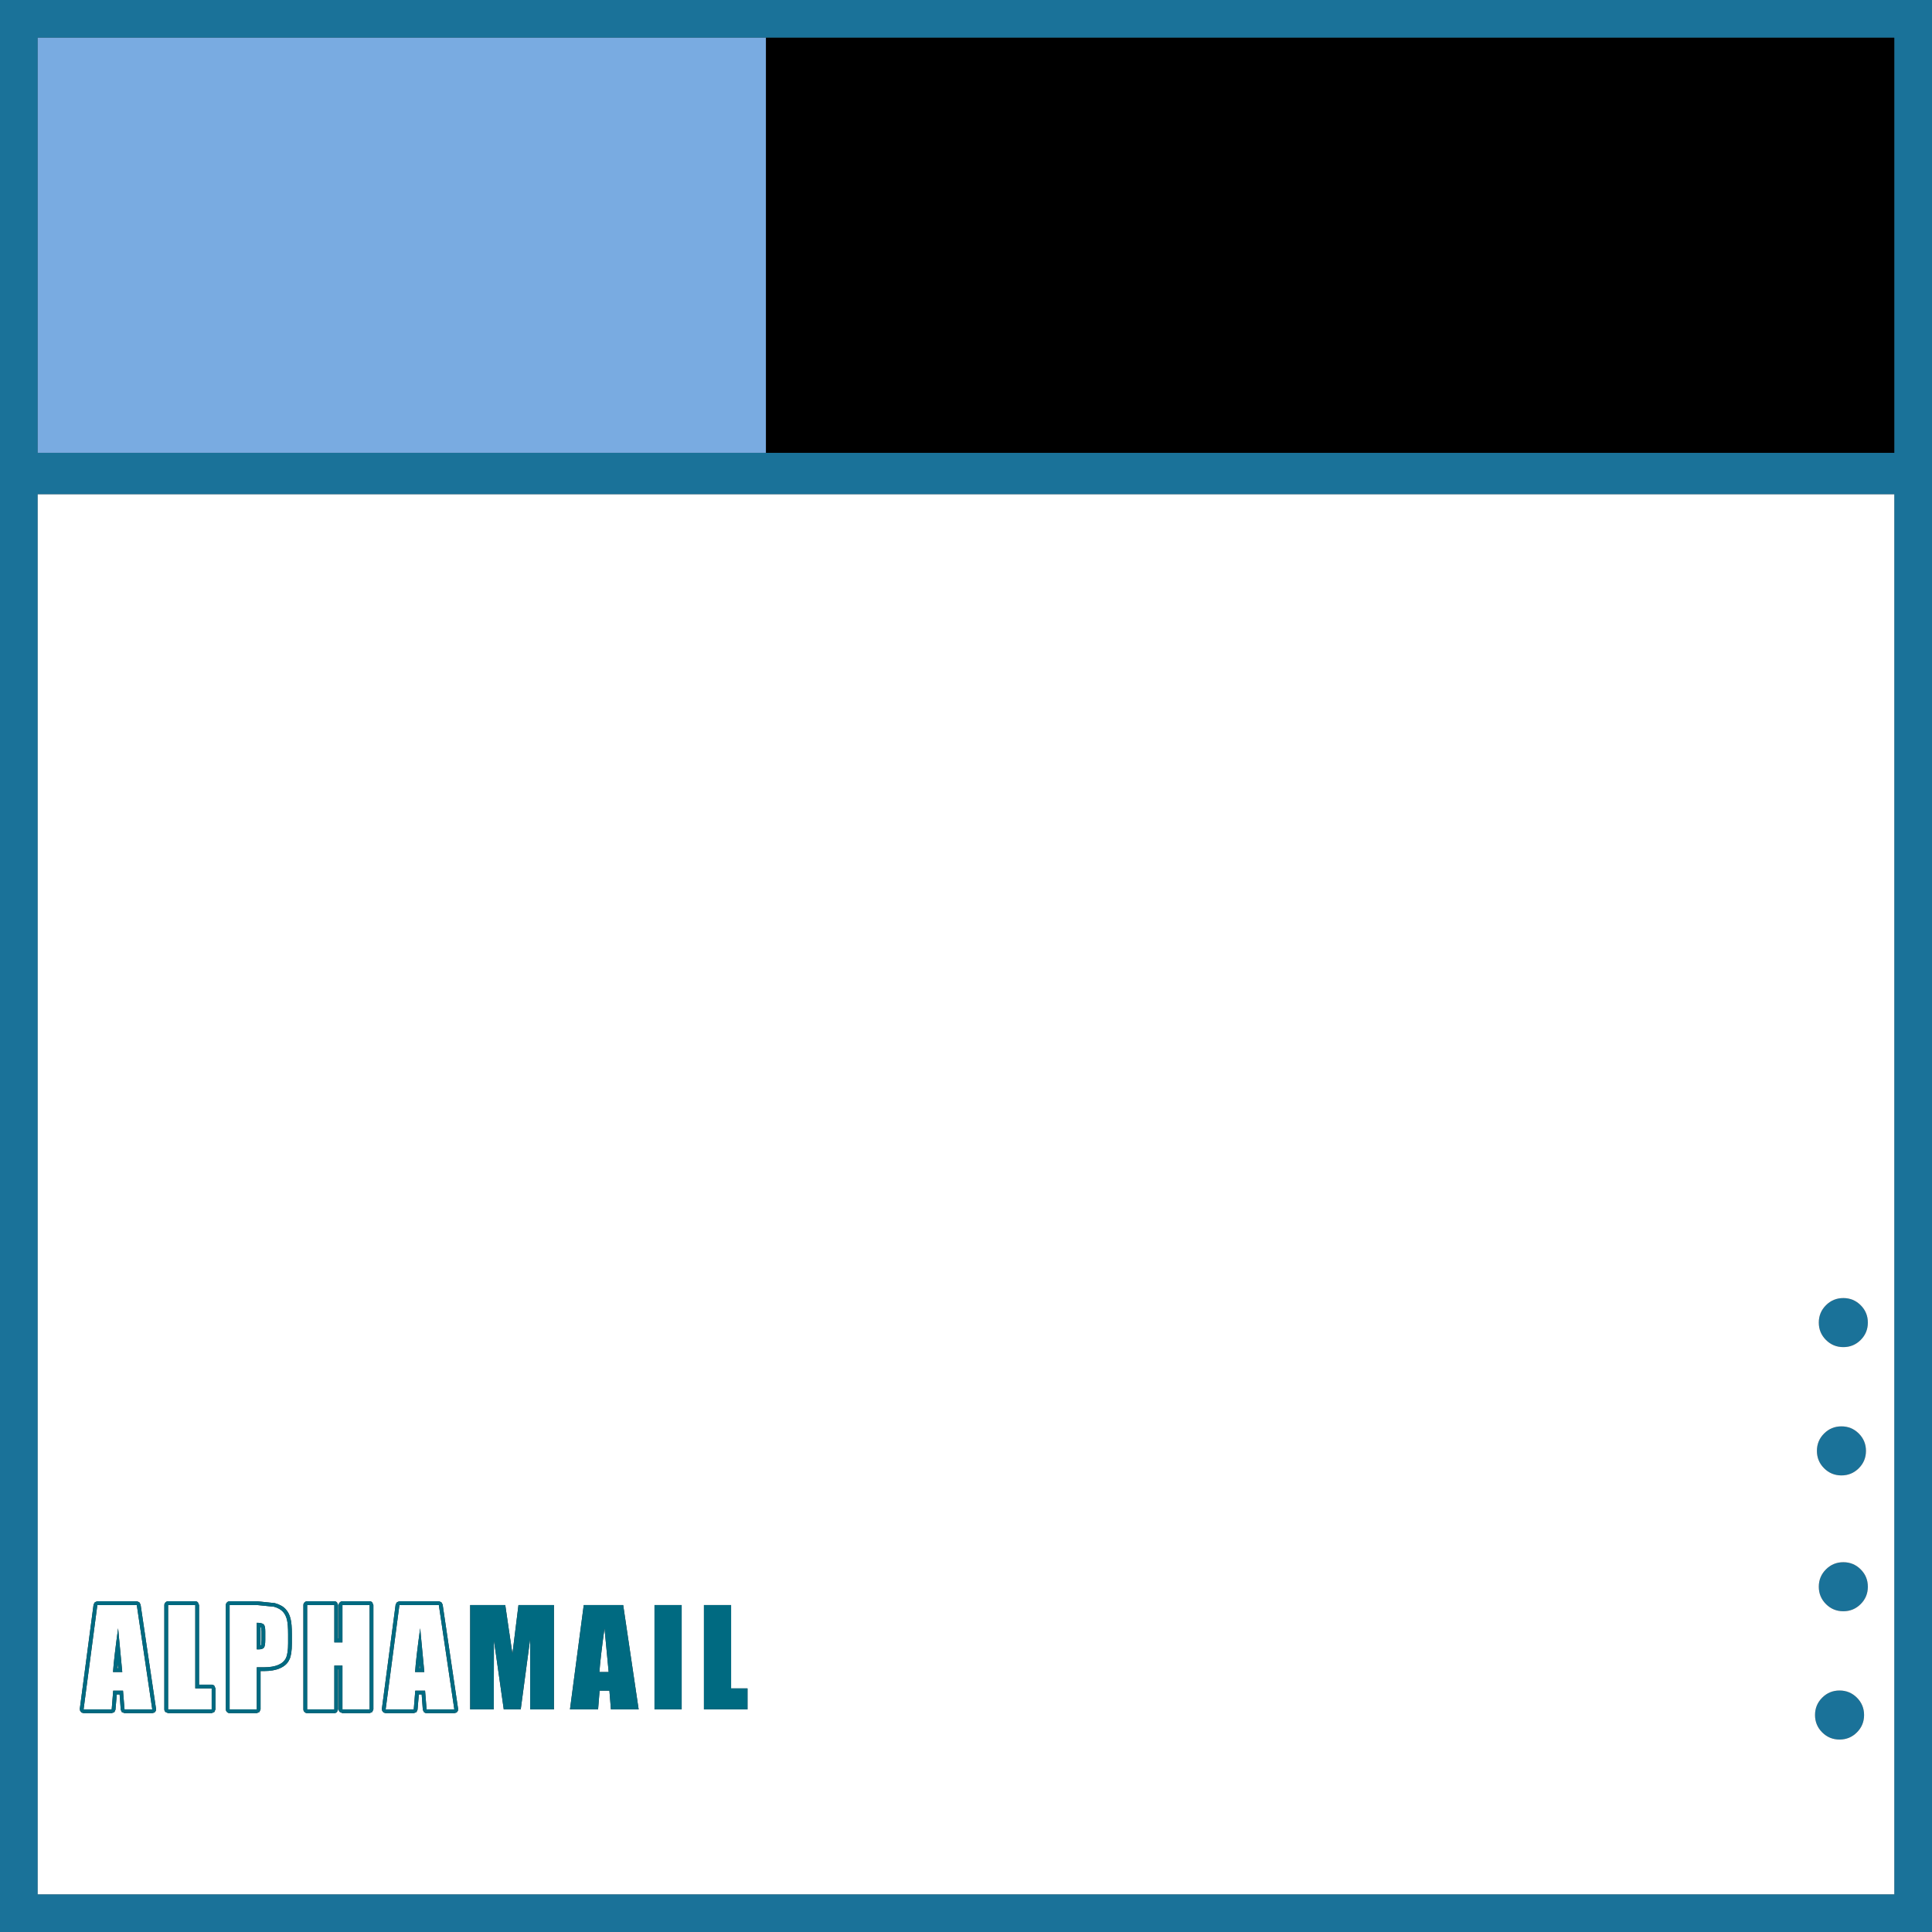 <?xml version="1.0" encoding="utf-8"?>
<svg version="1.1" id="Layer_1"
xmlns="http://www.w3.org/2000/svg"
xmlns:xlink="http://www.w3.org/1999/xlink"
xmlns:author="http://www.sothink.com"
width="512px" height="512px"
xml:space="preserve">
<rect width="100%" height="100%" fill="#333333" stroke="none"/>
<g id="1295" transform="matrix(1, 0, 0, 1, 0, 0)">
<path style="fill:#1A7299;fill-opacity:1" d="M10,10L10 120L203 120L502 120L502 10L203 10L10 10M481.5,384.5Q481.5 381.8 483.4 379.9Q485.3 378 488 378Q490.7 378 492.6 379.9Q494.5 381.8 494.5 384.5Q494.5 387.2 492.6 389.1Q490.7 391 488 391Q485.3 391 483.4 389.1Q481.5 387.2 481.5 384.5M482,350.5Q482 347.8 483.9 345.9Q485.8 344 488.5 344Q491.2 344 493.1 345.9Q495 347.8 495 350.5Q495 353.2 493.1 355.1Q491.2 357 488.5 357Q485.8 357 483.9 355.1Q482 353.2 482 350.5M495,420.5Q495 423.2 493.1 425.1Q491.2 427 488.5 427Q485.8 427 483.9 425.1Q482 423.2 482 420.5Q482 417.8 483.9 415.9Q485.8 414 488.5 414Q491.2 414 493.1 415.9Q495 417.8 495 420.5M494,454.5Q494 457.2 492.1 459.1Q490.2 461 487.5 461Q484.8 461 482.9 459.1Q481 457.2 481 454.5Q481 451.8 482.9 449.9Q484.8 448 487.5 448Q490.2 448 492.1 449.9Q494 451.8 494 454.5M10,131L10 502L502 502L502 131L10 131M512,0L512 512L0 512L0 0L512 0" />
<path style="fill:#FFFFFF;fill-opacity:1" d="M483.4,389.1Q485.3 391 488 391Q490.7 391 492.6 389.1Q494.5 387.2 494.5 384.5Q494.5 381.8 492.6 379.9Q490.7 378 488 378Q485.3 378 483.4 379.9Q481.5 381.8 481.5 384.5Q481.5 387.2 483.4 389.1M483.9,355.1Q485.8 357 488.5 357Q491.2 357 493.1 355.1Q495 353.2 495 350.5Q495 347.8 493.1 345.9Q491.2 344 488.5 344Q485.8 344 483.9 345.9Q482 347.8 482 350.5Q482 353.2 483.9 355.1M186.55,425.35L186.55 453L198.1 453L198.1 447.45L193.75 447.45L193.75 425.35L186.55 425.35M173.45,425.35L173.45 453L180.65 453L180.65 425.35L173.45 425.35M165.15,425.35L154.7 425.35L151.05 453L158.5 453L158.9 448.05L161.5 448.05L161.9 453L169.25 453L165.15 425.35M161.3,443.1L158.85 443.1Q159.1 439.45 160.2 431.5L161.3 443.1M135.8,438.25L134.75 431.2L133.9 425.35L124.6 425.35L124.6 453L130.85 453L130.9 434.75L133.5 453L138 453L140.5 434.3L140.5 453L146.8 453L146.8 425.35L137.4 425.35L135.8 438.25M97.95,424.35L90.75 424.35Q90.35 424.35 90.05 424.65Q89.75 424.95 89.75 425.35L89.75 434.25L89.6 434.25L89.6 425.35L89.3 424.65Q89 424.35 88.6 424.35L81.4 424.35Q81 424.35 80.7 424.65Q80.4 424.95 80.4 425.35L80.4 453Q80.4 453.4 80.7 453.7Q81 454 81.4 454L88.6 454Q89 454 89.3 453.7L89.6 453L89.6 442.4L89.75 442.4L89.75 453Q89.75 453.4 90.05 453.7L90.75 454L97.95 454L98.65 453.7L98.95 453L98.95 425.35L98.65 424.65Q98.35 424.35 97.95 424.35M88.6,425.35L88.6 435.25L90.75 435.25L90.75 425.35L97.95 425.35L97.95 453L90.75 453L90.75 441.4L88.6 441.4L88.6 453L81.4 453L81.4 425.35L88.6 425.35M116.95,424.6L116.3 424.35L105.85 424.35L105.2 424.6L104.85 425.2L101.2 452.85L101.2 452.9L101.3 453.45L101.3 453.4L101.65 453.85L101.7 453.85L102.2 454L109.65 454L110.35 453.75L110.65 453.1L111 449.05L111.75 449.05L112.05 453.1L112.35 453.75L112.4 453.75Q112.65 454 113.05 454L120.4 454L120.95 453.85L121 453.85L121.3 453.45L121.35 453.4L121.4 452.9L121.4 452.85L117.3 425.2L116.95 424.6M111.35,442.1L111.1 442.1L111.2 441L111.35 442.1M111.35,431.5Q110.25 439.45 110 443.1L112.45 443.1L111.35 431.5M116.3,425.35L120.4 453L113.05 453L112.65 448.05L110.05 448.05L109.65 453L102.2 453L105.85 425.35L116.3 425.35M51.75,425.35L51.75 447.45L56.1 447.45L56.1 453L44.55 453L44.55 425.35L51.75 425.35M51.75,424.35L44.55 424.35Q44.15 424.35 43.85 424.65Q43.55 424.95 43.55 425.35L43.55 453Q43.55 453.4 43.85 453.7L44.55 454L56.1 454L56.8 453.7L57.1 453L57.1 447.45L56.8 446.75Q56.5 446.45 56.1 446.45L52.75 446.45L52.75 425.35L52.45 424.65Q52.15 424.35 51.75 424.35M59.85,425.35L59.85 453Q59.85 453.4 60.15 453.7Q60.45 454 60.85 454L68.05 454L68.75 453.7L69.05 453L69.05 442.85L69.95 442.85Q72.55 442.85 74.2 442.1Q76.05 441.3 76.7 439.75L76.7 439.8Q77.35 438.45 77.35 435.5L77.35 433.05Q77.35 430.35 77 429Q76.65 427.5 75.75 426.5Q74.8 425.4 72.85 424.85L72.9 424.85L68.1 424.35L60.85 424.35Q60.45 424.35 60.15 424.65Q59.85 424.95 59.85 425.35M76.35,433.05L76.35 435.5Q76.35 438.15 75.8 439.35Q75.25 440.55 73.8 441.2Q72.3 441.85 69.95 441.85L68.05 441.85L68.05 453L60.85 453L60.85 425.35L68.1 425.35L72.6 425.8Q74.2 426.25 75 427.15Q75.75 428 76.05 429.25Q76.35 430.5 76.35 433.05M69.9,430.5Q69.45 430.05 68.05 430.05L68.05 437.1L68.55 437.1Q69.55 437.1 69.95 436.65Q70.3 436.15 70.3 434.6L70.3 432.35Q70.3 430.9 69.9 430.5M69.3,432.35L69.3 434.6L69.2 436L69.05 436.05L69.05 431.2L69.2 431.25L69.3 432.35M36.9,424.6L36.25 424.35L25.8 424.35L25.15 424.6L24.8 425.2L21.15 452.85L21.15 452.9L21.25 453.45L21.25 453.4L21.6 453.85L21.65 453.85L22.15 454L29.6 454L30.3 453.75L30.6 453.1L30.95 449.05L31.7 449.05L32 453.1L32.3 453.75L32.35 453.75L33 454L40.35 454L40.9 453.85L40.95 453.85L41.25 453.45L41.3 453.4L41.35 452.9L41.35 452.85L37.25 425.2L36.9 424.6M31.3,442.1L31.05 442.1L31.15 441L31.3 442.1M31.3,431.5Q30.2 439.45 29.95 443.1L32.4 443.1L31.3 431.5M36.25,425.35L40.35 453L33 453L32.6 448.05L30 448.05L29.6 453L22.15 453L25.8 425.35L36.25 425.35M493.1,415.9Q491.2 414 488.5 414Q485.8 414 483.9 415.9Q482 417.8 482 420.5Q482 423.2 483.9 425.1Q485.8 427 488.5 427Q491.2 427 493.1 425.1Q495 423.2 495 420.5Q495 417.8 493.1 415.9M492.1,449.9Q490.2 448 487.5 448Q484.8 448 482.9 449.9Q481 451.8 481 454.5Q481 457.2 482.9 459.1Q484.8 461 487.5 461Q490.2 461 492.1 459.1Q494 457.2 494 454.5Q494 451.8 492.1 449.9M502,131L502 502L10 502L10 131L502 131" />
<path style="fill:#79ABE1;fill-opacity:1" d="M203,120L10 120L10 10L203 10L203 120" />
<path style="fill:#000000;fill-opacity:1" d="M203,10L502 10L502 120L203 120L203 10" />
<path style="fill:#006A81;fill-opacity:1" d="M193.75,425.35L193.75 447.45L198.1 447.45L198.1 453L186.55 453L186.55 425.35L193.75 425.35M180.65,425.35L180.65 453L173.45 453L173.45 425.35L180.65 425.35M169.25,453L161.9 453L161.5 448.05L158.9 448.05L158.5 453L151.05 453L154.7 425.35L165.15 425.35L169.25 453M160.2,431.5Q159.1 439.45 158.85 443.1L161.3 443.1L160.2 431.5M137.4,425.35L146.8 425.35L146.8 453L140.5 453L140.5 434.3L138 453L133.5 453L130.9 434.75L130.85 453L124.6 453L124.6 425.35L133.9 425.35L134.75 431.2L135.8 438.25L137.4 425.35M98.65,424.65L98.95 425.35L98.95 453L98.65 453.7L97.95 454L90.75 454L90.05 453.7Q89.75 453.4 89.75 453L89.75 442.4L89.6 442.4L89.6 453L89.3 453.7Q89 454 88.6 454L81.4 454Q81 454 80.7 453.7Q80.4 453.4 80.4 453L80.4 425.35Q80.4 424.95 80.7 424.65Q81 424.35 81.4 424.35L88.6 424.35Q89 424.35 89.3 424.65L89.6 425.35L89.6 434.25L89.75 434.25L89.75 425.35Q89.75 424.95 90.05 424.65Q90.35 424.35 90.75 424.35L97.95 424.35Q98.35 424.35 98.65 424.65M81.4,425.35L81.4 453L88.6 453L88.6 441.4L90.75 441.4L90.75 453L97.95 453L97.95 425.35L90.75 425.35L90.75 435.25L88.6 435.25L88.6 425.35L81.4 425.35M117.3,425.2L121.4 452.85L121.4 452.9L121.35 453.4L121.3 453.45L121 453.85L120.95 453.85L120.4 454L113.05 454Q112.65 454 112.4 453.75L112.35 453.75L112.05 453.1L111.75 449.05L111 449.05L110.65 453.1L110.35 453.75L109.65 454L102.2 454L101.7 453.85L101.65 453.85L101.3 453.4L101.3 453.45L101.2 452.9L101.2 452.85L104.85 425.2L105.2 424.6L105.85 424.35L116.3 424.35L116.95 424.6L117.3 425.2M111.2,441L111.1 442.1L111.35 442.1L111.2 441M112.45,443.1L110 443.1Q110.25 439.45 111.35 431.5L112.45 443.1M105.85,425.35L102.2 453L109.65 453L110.05 448.05L112.65 448.05L113.05 453L120.4 453L116.3 425.35L105.85 425.35M44.55,425.35L44.55 453L56.1 453L56.1 447.45L51.75 447.45L51.75 425.35L44.55 425.35M52.45,424.65L52.75 425.35L52.75 446.45L56.1 446.45Q56.5 446.45 56.8 446.75L57.1 447.45L57.1 453L56.8 453.7L56.1 454L44.55 454L43.85 453.7Q43.55 453.4 43.55 453L43.55 425.35Q43.55 424.95 43.85 424.65Q44.15 424.35 44.55 424.35L51.75 424.35Q52.15 424.35 52.45 424.65M60.15,424.65Q60.45 424.35 60.85 424.35L68.1 424.35L72.9 424.85L72.85 424.85Q74.8 425.4 75.75 426.5Q76.65 427.5 77 429Q77.35 430.35 77.35 433.05L77.35 435.5Q77.35 438.45 76.7 439.8L76.7 439.75Q76.05 441.3 74.2 442.1Q72.55 442.85 69.95 442.85L69.05 442.85L69.05 453L68.75 453.7L68.05 454L60.85 454Q60.45 454 60.15 453.7Q59.85 453.4 59.85 453L59.85 425.35Q59.85 424.95 60.15 424.65M76.05,429.25Q75.75 428 75 427.15Q74.2 426.25 72.6 425.8L68.1 425.35L60.85 425.35L60.85 453L68.05 453L68.05 441.85L69.95 441.85Q72.3 441.85 73.8 441.2Q75.25 440.55 75.8 439.35Q76.35 438.15 76.35 435.5L76.35 433.05Q76.35 430.5 76.05 429.25M70.3,432.35L70.3 434.6Q70.3 436.15 69.95 436.65Q69.55 437.1 68.55 437.1L68.05 437.1L68.05 430.05Q69.45 430.05 69.9 430.5Q70.3 430.9 70.3 432.35M69.2,431.25L69.05 431.2L69.05 436.05L69.2 436L69.3 434.6L69.3 432.35L69.2 431.25M37.25,425.2L41.35 452.85L41.35 452.9L41.3 453.4L41.25 453.45L40.95 453.85L40.9 453.85L40.35 454L33 454L32.35 453.75L32.3 453.75L32 453.1L31.7 449.05L30.95 449.05L30.6 453.1L30.3 453.75L29.6 454L22.15 454L21.65 453.85L21.6 453.85L21.25 453.4L21.25 453.45L21.15 452.9L21.15 452.85L24.8 425.2L25.15 424.6L25.8 424.35L36.25 424.35L36.9 424.6L37.25 425.2M31.15,441L31.05 442.1L31.3 442.1L31.15 441M32.4,443.1L29.95 443.1Q30.2 439.45 31.3 431.5L32.4 443.1M25.8,425.35L22.15 453L29.6 453L30 448.05L32.6 448.05L33 453L40.35 453L36.25 425.35L25.8 425.35" />
</g>
</svg>
